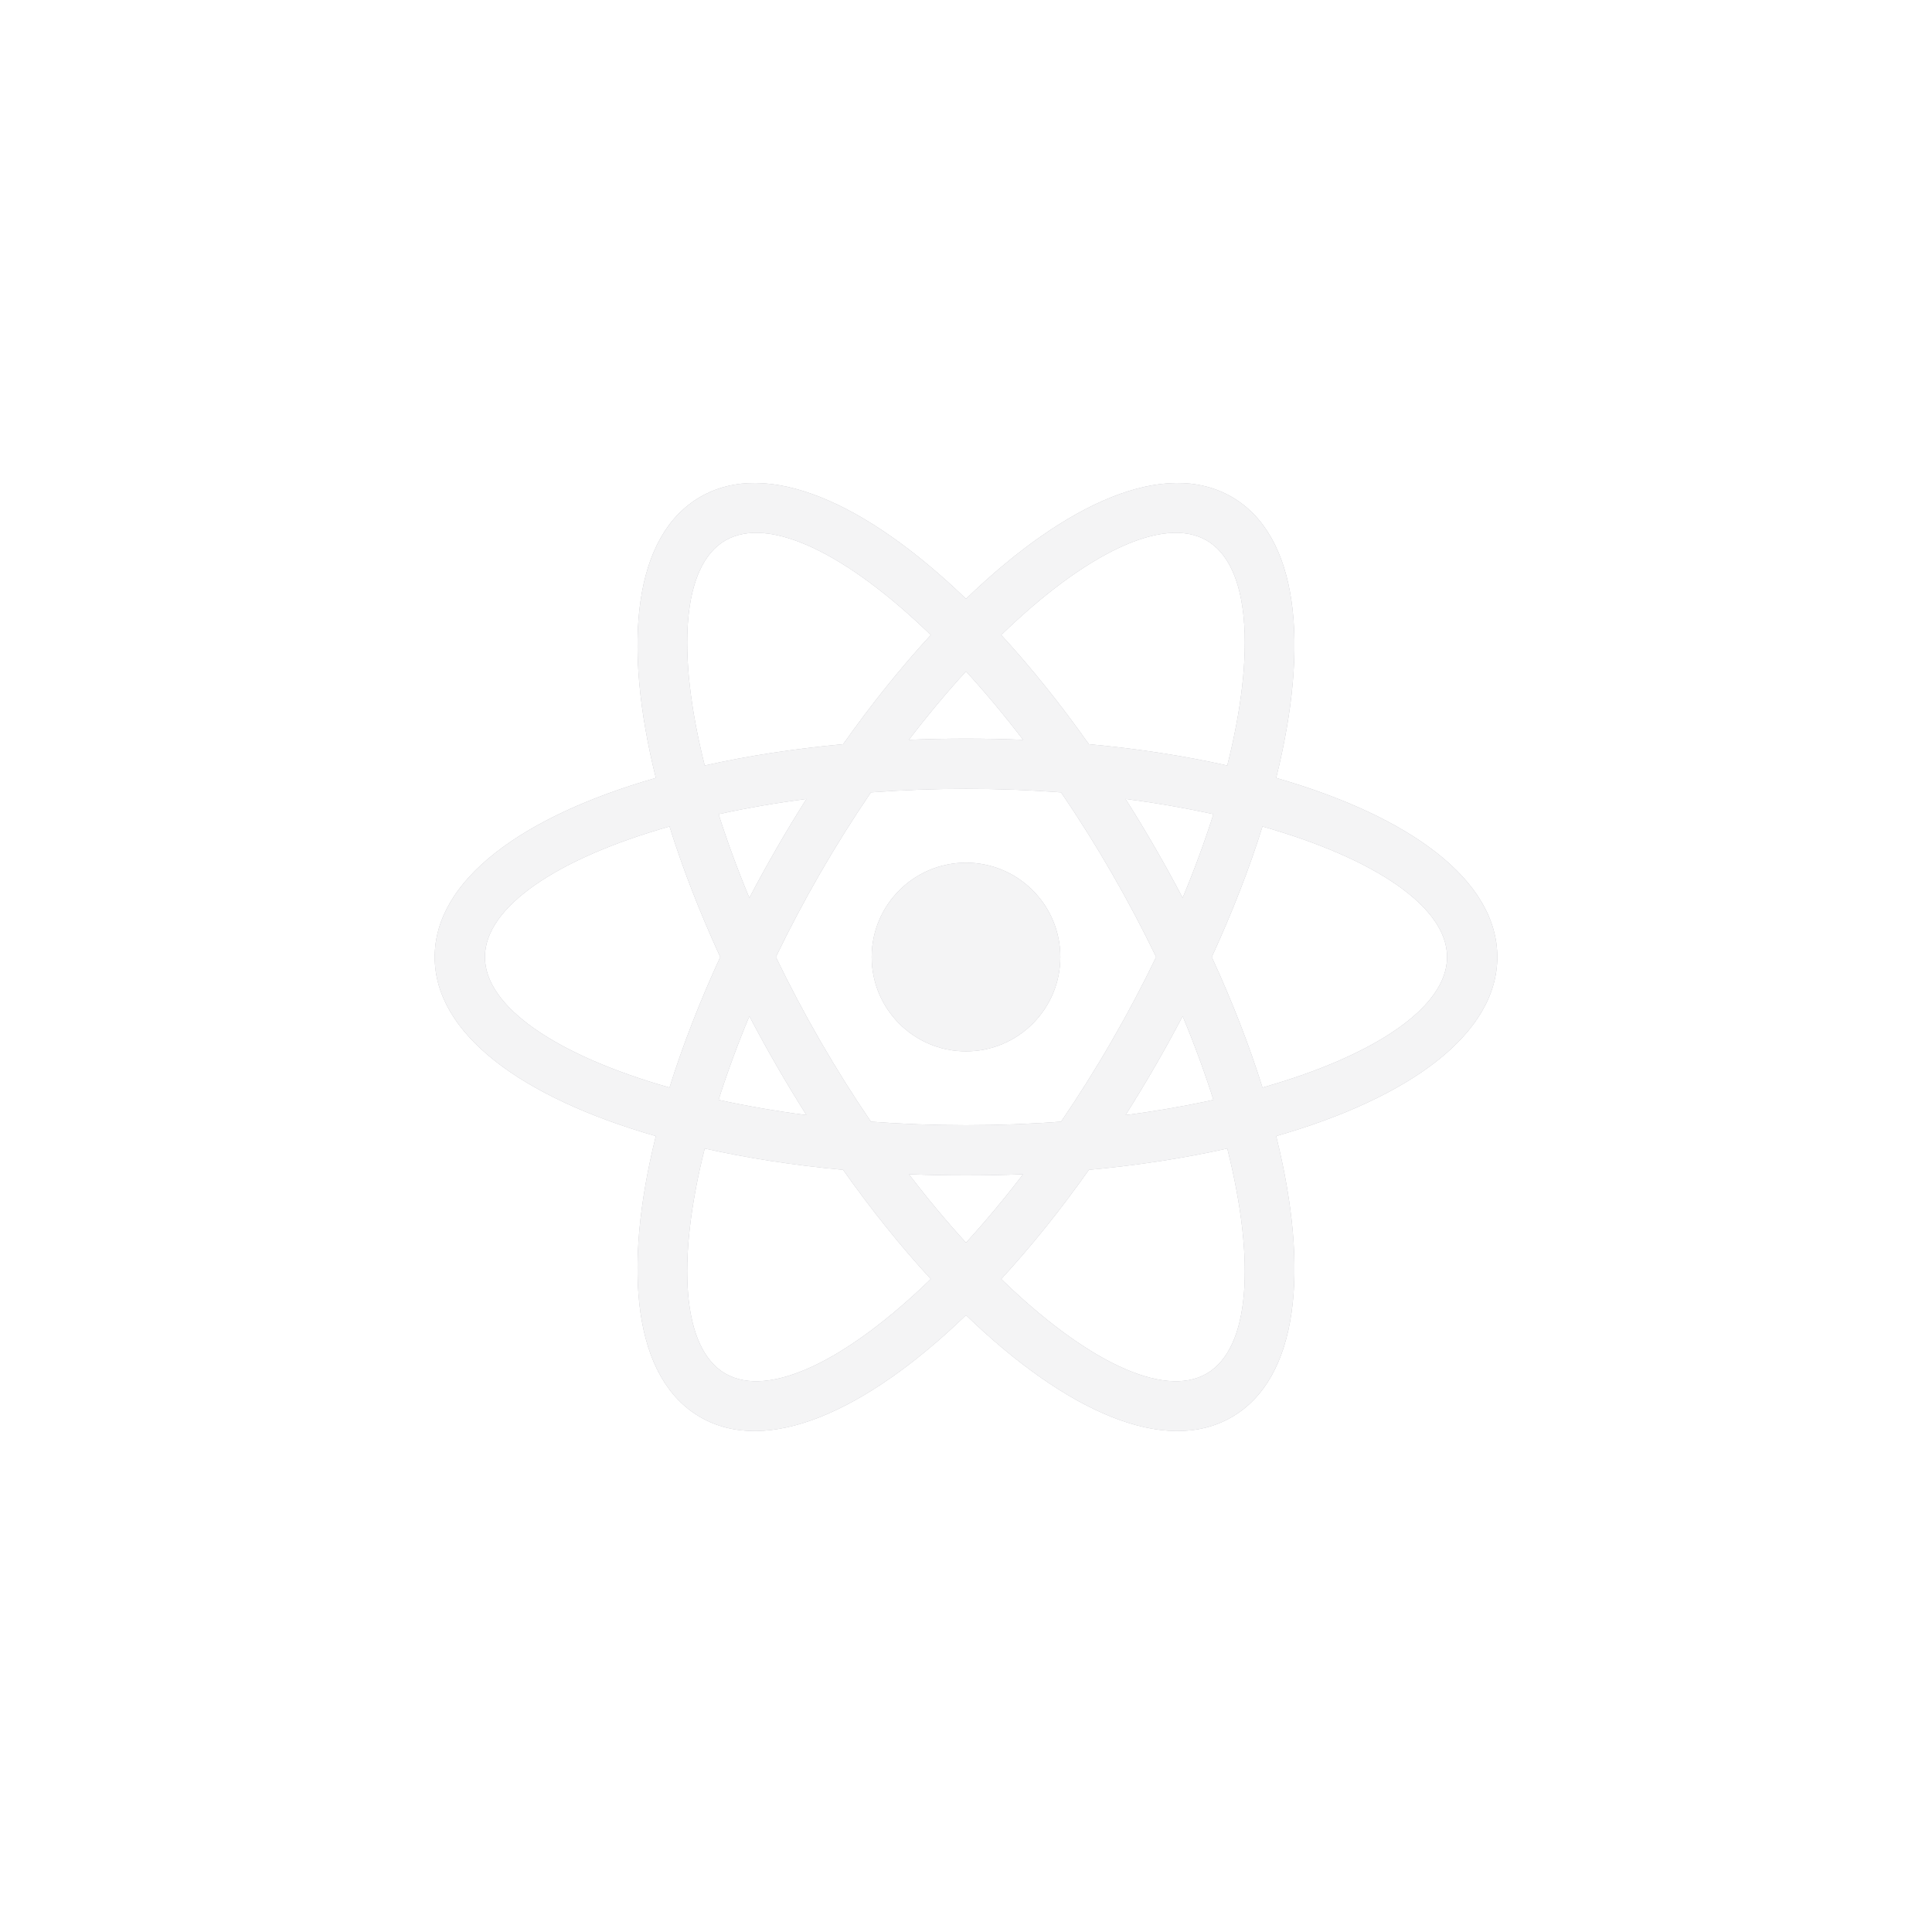 <svg width="80" height="80" viewBox="0 0 80 80" fill="none" xmlns="http://www.w3.org/2000/svg">
<g filter="url(#filter0_f_474_193)">
<path d="M45.088 48.441C43.909 50.108 42.688 51.625 41.458 52.962C44.934 56.336 48.167 57.916 49.961 56.88C51.754 55.845 52.003 52.255 50.819 47.558C49.046 47.954 47.121 48.253 45.088 48.441ZM42.365 48.622C41.588 48.654 40.799 48.67 40 48.67C39.201 48.67 38.412 48.654 37.635 48.622C38.418 49.645 39.211 50.593 40 51.457C40.789 50.593 41.582 49.645 42.365 48.622ZM52.843 32.213C58.382 33.802 62 36.442 62 39.628C62 42.814 58.382 45.454 52.843 47.043C54.237 52.635 53.759 57.087 51 58.681C48.241 60.273 44.146 58.461 40 54.458C35.854 58.461 31.759 60.273 29 58.681C26.241 57.087 25.763 52.635 27.157 47.043C21.617 45.454 18 42.814 18 39.628C18 36.442 21.617 33.802 27.157 32.213C25.763 26.621 26.241 22.168 29 20.575C31.759 18.982 35.854 20.795 40 24.798C44.146 20.795 48.241 18.982 51 20.575C53.759 22.168 54.237 26.621 52.843 32.213ZM50.819 31.698C52.003 27.001 51.754 23.411 49.961 22.376C48.167 21.34 44.934 22.92 41.458 26.293C42.688 27.63 43.909 29.148 45.088 30.815C47.121 31.003 49.046 31.301 50.819 31.698ZM29.181 47.558C27.997 52.255 28.246 55.845 30.039 56.88C31.833 57.916 35.066 56.336 38.542 52.962C37.312 51.625 36.091 50.108 34.912 48.441C32.879 48.253 30.954 47.954 29.181 47.558ZM37.635 30.634C38.412 30.602 39.201 30.585 40 30.585C40.799 30.585 41.588 30.602 42.365 30.634C41.582 29.611 40.789 28.663 40 27.799C39.211 28.663 38.418 29.611 37.635 30.634ZM34.912 30.815C36.091 29.148 37.312 27.63 38.542 26.293C35.066 22.92 31.833 21.34 30.039 22.376C28.246 23.411 27.997 27.001 29.181 31.698C30.954 31.301 32.879 31.003 34.912 30.815ZM43.936 46.446C44.655 45.392 45.357 44.278 46.031 43.11C46.705 41.942 47.319 40.777 47.873 39.628C47.319 38.479 46.705 37.314 46.031 36.146C45.357 34.978 44.655 33.864 43.936 32.81C42.664 32.715 41.348 32.664 40 32.664C38.652 32.664 37.335 32.715 36.064 32.81C35.345 33.864 34.643 34.978 33.969 36.146C33.295 37.314 32.681 38.479 32.127 39.628C32.681 40.777 33.295 41.942 33.969 43.11C34.643 44.278 35.345 45.392 36.064 46.446C37.335 46.541 38.652 46.592 40 46.592C41.348 46.592 42.664 46.541 43.936 46.446ZM46.607 46.173C47.884 46.006 49.102 45.794 50.245 45.543C49.891 44.427 49.466 43.267 48.971 42.077C48.611 42.766 48.23 43.458 47.831 44.149C47.432 44.841 47.023 45.516 46.607 46.173ZM33.393 33.083C32.116 33.25 30.898 33.462 29.755 33.713C30.109 34.828 30.534 35.989 31.029 37.179C31.389 36.49 31.77 35.798 32.169 35.107C32.568 34.415 32.977 33.74 33.393 33.083ZM29.755 45.543C30.898 45.794 32.116 46.006 33.393 46.173C32.977 45.516 32.568 44.841 32.169 44.149C31.77 43.458 31.389 42.766 31.029 42.077C30.534 43.267 30.109 44.427 29.755 45.543ZM27.723 45.033C28.266 43.299 28.97 41.482 29.824 39.628C28.97 37.773 28.266 35.957 27.723 34.223C23.063 35.547 20.079 37.557 20.079 39.628C20.079 41.699 23.063 43.709 27.723 45.033ZM50.245 33.713C49.102 33.462 47.884 33.25 46.607 33.083C47.023 33.74 47.432 34.415 47.831 35.107C48.23 35.798 48.611 36.49 48.971 37.179C49.466 35.989 49.891 34.828 50.245 33.713ZM52.277 34.223C51.734 35.957 51.03 37.773 50.176 39.628C51.03 41.482 51.734 43.299 52.277 45.033C56.937 43.709 59.921 41.699 59.921 39.628C59.921 37.557 56.937 35.547 52.277 34.223ZM40 43.534C37.843 43.534 36.094 41.785 36.094 39.628C36.094 37.471 37.843 35.722 40 35.722C42.157 35.722 43.906 37.471 43.906 39.628C43.906 41.785 42.157 43.534 40 43.534Z" fill="#D4D4D8" fill-opacity="0.42"/>
</g>
<g filter="url(#filter1_f_474_193)">
<path d="M45.088 48.441C43.909 50.108 42.688 51.625 41.458 52.962C44.934 56.336 48.167 57.916 49.961 56.88C51.754 55.845 52.003 52.255 50.819 47.558C49.046 47.954 47.121 48.253 45.088 48.441ZM42.365 48.622C41.588 48.654 40.799 48.67 40 48.67C39.201 48.67 38.412 48.654 37.635 48.622C38.418 49.645 39.211 50.593 40 51.457C40.789 50.593 41.582 49.645 42.365 48.622ZM52.843 32.213C58.382 33.802 62 36.442 62 39.628C62 42.814 58.382 45.454 52.843 47.043C54.237 52.635 53.759 57.087 51 58.681C48.241 60.273 44.146 58.461 40 54.458C35.854 58.461 31.759 60.273 29 58.681C26.241 57.087 25.763 52.635 27.157 47.043C21.617 45.454 18 42.814 18 39.628C18 36.442 21.617 33.802 27.157 32.213C25.763 26.621 26.241 22.168 29 20.575C31.759 18.982 35.854 20.795 40 24.798C44.146 20.795 48.241 18.982 51 20.575C53.759 22.168 54.237 26.621 52.843 32.213ZM50.819 31.698C52.003 27.001 51.754 23.411 49.961 22.376C48.167 21.34 44.934 22.92 41.458 26.293C42.688 27.63 43.909 29.148 45.088 30.815C47.121 31.003 49.046 31.301 50.819 31.698ZM29.181 47.558C27.997 52.255 28.246 55.845 30.039 56.88C31.833 57.916 35.066 56.336 38.542 52.962C37.312 51.625 36.091 50.108 34.912 48.441C32.879 48.253 30.954 47.954 29.181 47.558ZM37.635 30.634C38.412 30.602 39.201 30.585 40 30.585C40.799 30.585 41.588 30.602 42.365 30.634C41.582 29.611 40.789 28.663 40 27.799C39.211 28.663 38.418 29.611 37.635 30.634ZM34.912 30.815C36.091 29.148 37.312 27.63 38.542 26.293C35.066 22.92 31.833 21.34 30.039 22.376C28.246 23.411 27.997 27.001 29.181 31.698C30.954 31.301 32.879 31.003 34.912 30.815ZM43.936 46.446C44.655 45.392 45.357 44.278 46.031 43.11C46.705 41.942 47.319 40.777 47.873 39.628C47.319 38.479 46.705 37.314 46.031 36.146C45.357 34.978 44.655 33.864 43.936 32.81C42.664 32.715 41.348 32.664 40 32.664C38.652 32.664 37.335 32.715 36.064 32.81C35.345 33.864 34.643 34.978 33.969 36.146C33.295 37.314 32.681 38.479 32.127 39.628C32.681 40.777 33.295 41.942 33.969 43.11C34.643 44.278 35.345 45.392 36.064 46.446C37.335 46.541 38.652 46.592 40 46.592C41.348 46.592 42.664 46.541 43.936 46.446ZM46.607 46.173C47.884 46.006 49.102 45.794 50.245 45.543C49.891 44.427 49.466 43.267 48.971 42.077C48.611 42.766 48.23 43.458 47.831 44.149C47.432 44.841 47.023 45.516 46.607 46.173ZM33.393 33.083C32.116 33.25 30.898 33.462 29.755 33.713C30.109 34.828 30.534 35.989 31.029 37.179C31.389 36.49 31.77 35.798 32.169 35.107C32.568 34.415 32.977 33.74 33.393 33.083ZM29.755 45.543C30.898 45.794 32.116 46.006 33.393 46.173C32.977 45.516 32.568 44.841 32.169 44.149C31.77 43.458 31.389 42.766 31.029 42.077C30.534 43.267 30.109 44.427 29.755 45.543ZM27.723 45.033C28.266 43.299 28.97 41.482 29.824 39.628C28.97 37.773 28.266 35.957 27.723 34.223C23.063 35.547 20.079 37.557 20.079 39.628C20.079 41.699 23.063 43.709 27.723 45.033ZM50.245 33.713C49.102 33.462 47.884 33.25 46.607 33.083C47.023 33.74 47.432 34.415 47.831 35.107C48.23 35.798 48.611 36.49 48.971 37.179C49.466 35.989 49.891 34.828 50.245 33.713ZM52.277 34.223C51.734 35.957 51.03 37.773 50.176 39.628C51.03 41.482 51.734 43.299 52.277 45.033C56.937 43.709 59.921 41.699 59.921 39.628C59.921 37.557 56.937 35.547 52.277 34.223ZM40 43.534C37.843 43.534 36.094 41.785 36.094 39.628C36.094 37.471 37.843 35.722 40 35.722C42.157 35.722 43.906 37.471 43.906 39.628C43.906 41.785 42.157 43.534 40 43.534Z" fill="#A1A1AA" fill-opacity="0.65"/>
</g>
<path d="M45.088 48.441C43.909 50.108 42.688 51.625 41.458 52.962C44.934 56.336 48.167 57.916 49.961 56.88C51.754 55.845 52.003 52.255 50.819 47.558C49.046 47.954 47.121 48.253 45.088 48.441ZM42.365 48.622C41.588 48.654 40.799 48.67 40 48.67C39.201 48.67 38.412 48.654 37.635 48.622C38.418 49.645 39.211 50.593 40 51.457C40.789 50.593 41.582 49.645 42.365 48.622ZM52.843 32.213C58.382 33.802 62 36.442 62 39.628C62 42.814 58.382 45.454 52.843 47.043C54.237 52.635 53.759 57.087 51 58.681C48.241 60.273 44.146 58.461 40 54.458C35.854 58.461 31.759 60.273 29 58.681C26.241 57.087 25.763 52.635 27.157 47.043C21.617 45.454 18 42.814 18 39.628C18 36.442 21.617 33.802 27.157 32.213C25.763 26.621 26.241 22.168 29 20.575C31.759 18.982 35.854 20.795 40 24.798C44.146 20.795 48.241 18.982 51 20.575C53.759 22.168 54.237 26.621 52.843 32.213ZM50.819 31.698C52.003 27.001 51.754 23.411 49.961 22.376C48.167 21.34 44.934 22.92 41.458 26.293C42.688 27.63 43.909 29.148 45.088 30.815C47.121 31.003 49.046 31.301 50.819 31.698ZM29.181 47.558C27.997 52.255 28.246 55.845 30.039 56.88C31.833 57.916 35.066 56.336 38.542 52.962C37.312 51.625 36.091 50.108 34.912 48.441C32.879 48.253 30.954 47.954 29.181 47.558ZM37.635 30.634C38.412 30.602 39.201 30.585 40 30.585C40.799 30.585 41.588 30.602 42.365 30.634C41.582 29.611 40.789 28.663 40 27.799C39.211 28.663 38.418 29.611 37.635 30.634ZM34.912 30.815C36.091 29.148 37.312 27.63 38.542 26.293C35.066 22.92 31.833 21.34 30.039 22.376C28.246 23.411 27.997 27.001 29.181 31.698C30.954 31.301 32.879 31.003 34.912 30.815ZM43.936 46.446C44.655 45.392 45.357 44.278 46.031 43.11C46.705 41.942 47.319 40.777 47.873 39.628C47.319 38.479 46.705 37.314 46.031 36.146C45.357 34.978 44.655 33.864 43.936 32.81C42.664 32.715 41.348 32.664 40 32.664C38.652 32.664 37.335 32.715 36.064 32.81C35.345 33.864 34.643 34.978 33.969 36.146C33.295 37.314 32.681 38.479 32.127 39.628C32.681 40.777 33.295 41.942 33.969 43.11C34.643 44.278 35.345 45.392 36.064 46.446C37.335 46.541 38.652 46.592 40 46.592C41.348 46.592 42.664 46.541 43.936 46.446ZM46.607 46.173C47.884 46.006 49.102 45.794 50.245 45.543C49.891 44.427 49.466 43.267 48.971 42.077C48.611 42.766 48.23 43.458 47.831 44.149C47.432 44.841 47.023 45.516 46.607 46.173ZM33.393 33.083C32.116 33.25 30.898 33.462 29.755 33.713C30.109 34.828 30.534 35.989 31.029 37.179C31.389 36.49 31.77 35.798 32.169 35.107C32.568 34.415 32.977 33.74 33.393 33.083ZM29.755 45.543C30.898 45.794 32.116 46.006 33.393 46.173C32.977 45.516 32.568 44.841 32.169 44.149C31.77 43.458 31.389 42.766 31.029 42.077C30.534 43.267 30.109 44.427 29.755 45.543ZM27.723 45.033C28.266 43.299 28.97 41.482 29.824 39.628C28.97 37.773 28.266 35.957 27.723 34.223C23.063 35.547 20.079 37.557 20.079 39.628C20.079 41.699 23.063 43.709 27.723 45.033ZM50.245 33.713C49.102 33.462 47.884 33.25 46.607 33.083C47.023 33.74 47.432 34.415 47.831 35.107C48.23 35.798 48.611 36.49 48.971 37.179C49.466 35.989 49.891 34.828 50.245 33.713ZM52.277 34.223C51.734 35.957 51.03 37.773 50.176 39.628C51.03 41.482 51.734 43.299 52.277 45.033C56.937 43.709 59.921 41.699 59.921 39.628C59.921 37.557 56.937 35.547 52.277 34.223ZM40 43.534C37.843 43.534 36.094 41.785 36.094 39.628C36.094 37.471 37.843 35.722 40 35.722C42.157 35.722 43.906 37.471 43.906 39.628C43.906 41.785 42.157 43.534 40 43.534Z" fill="#F4F4F5"/>
<defs>
<filter id="filter0_f_474_193" x="10.5" y="12.5" width="59" height="54.256" filterUnits="userSpaceOnUse" color-interpolation-filters="sRGB">
<feFlood flood-opacity="0" result="BackgroundImageFix"/>
<feBlend mode="normal" in="SourceGraphic" in2="BackgroundImageFix" result="shape"/>
<feGaussianBlur stdDeviation="3.75" result="effect1_foregroundBlur_474_193"/>
</filter>
<filter id="filter1_f_474_193" x="3.8" y="5.8" width="72.4" height="67.656" filterUnits="userSpaceOnUse" color-interpolation-filters="sRGB">
<feFlood flood-opacity="0" result="BackgroundImageFix"/>
<feBlend mode="normal" in="SourceGraphic" in2="BackgroundImageFix" result="shape"/>
<feGaussianBlur stdDeviation="7.1" result="effect1_foregroundBlur_474_193"/>
</filter>
</defs>
</svg>
